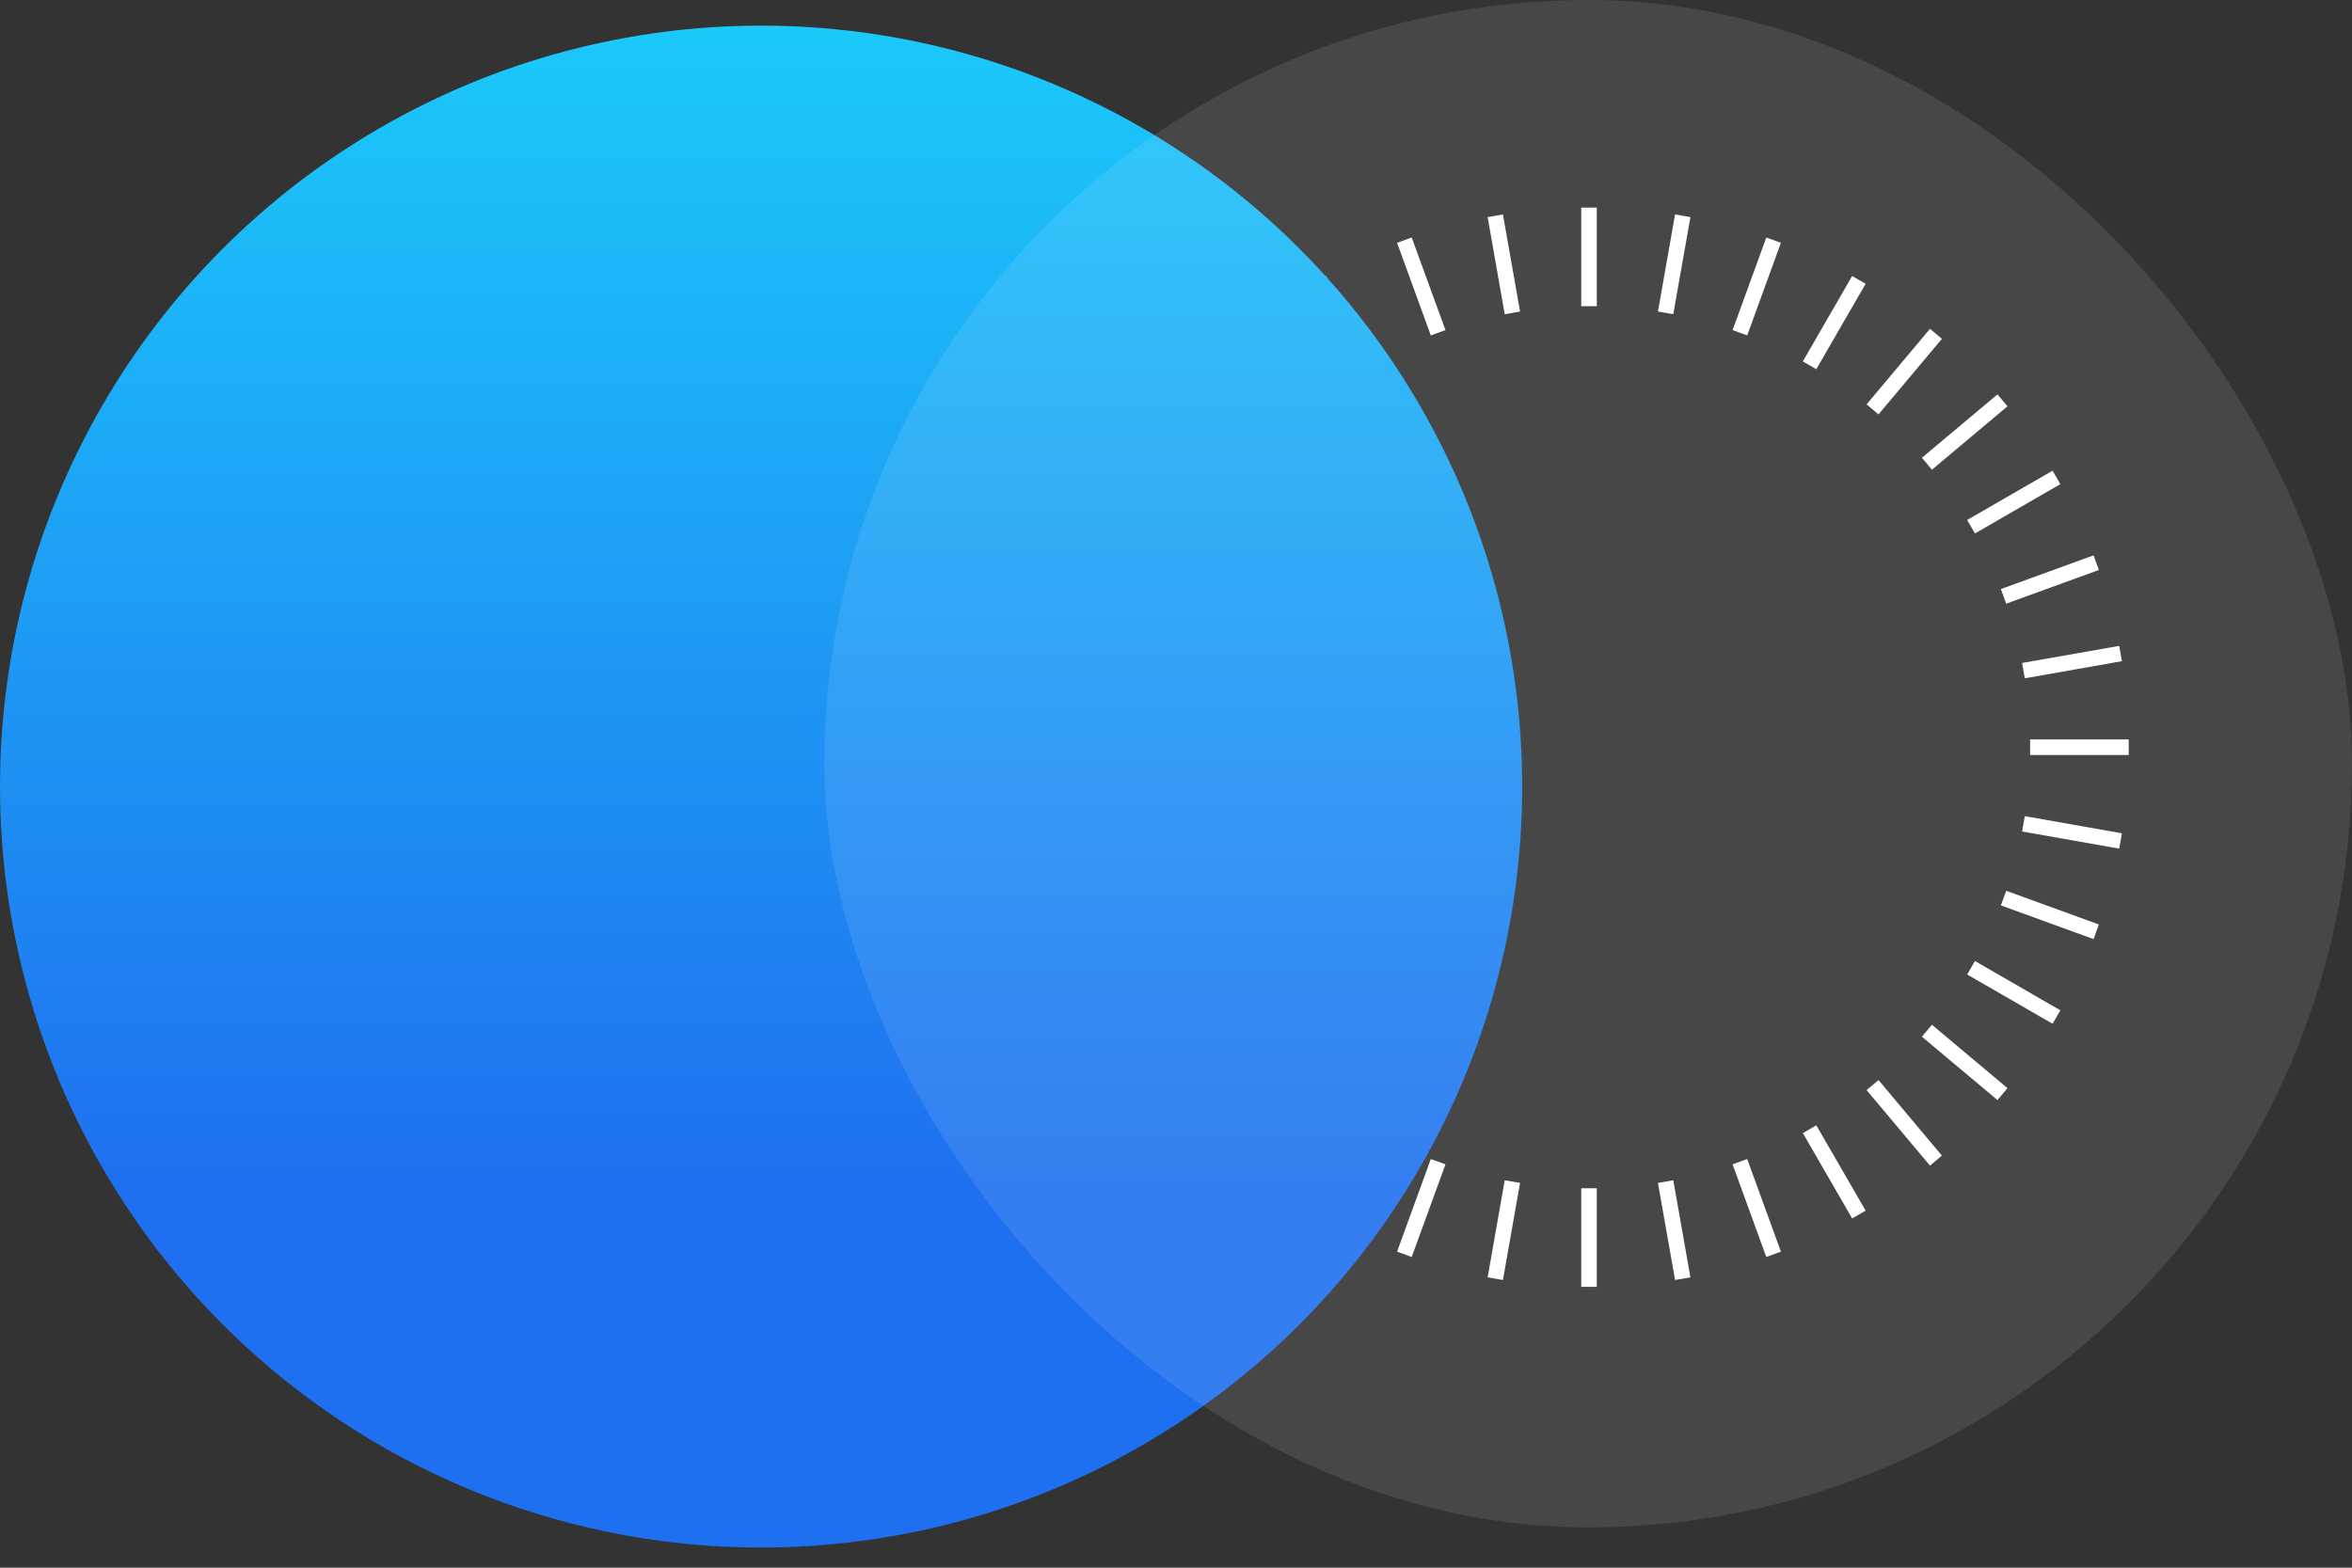<svg width="42" height="28" viewBox="0 0 42 28" fill="none" xmlns="http://www.w3.org/2000/svg">
<rect x="0" y="0" width="42" height="28" fill="#333333" stroke="none"/>
<path d="M28.236 3.708H28.514V5.469H28.236V3.708Z" fill="white"/>
<path d="M28.236 21.223H28.514V22.984H28.236V21.223Z" fill="white"/>
<path d="M26.565 3.878L26.838 3.83L27.144 5.564L26.87 5.612L26.565 3.878Z" fill="white"/>
<path d="M29.606 21.128L29.88 21.08L30.186 22.814L29.912 22.862L29.606 21.128Z" fill="white"/>
<path d="M24.948 4.337L25.209 4.242L25.812 5.896L25.55 5.991L24.948 4.337Z" fill="white"/>
<path d="M30.939 20.796L31.2 20.701L31.802 22.355L31.541 22.451L30.939 20.796Z" fill="white"/>
<path d="M24.948 22.355L25.209 22.451L25.812 20.796L25.55 20.701L24.948 22.355Z" fill="white"/>
<path d="M30.939 5.896L31.2 5.991L31.802 4.337L31.541 4.242L30.939 5.896Z" fill="white"/>
<path d="M26.565 22.814L26.838 22.862L27.144 21.128L26.87 21.08L26.565 22.814Z" fill="white"/>
<path d="M29.606 5.564L29.88 5.612L30.186 3.878L29.912 3.83L29.606 5.564Z" fill="white"/>
<path d="M23.436 5.069L23.676 4.93L24.557 6.455L24.316 6.594L23.436 5.069Z" fill="white"/>
<path d="M32.194 20.238L32.434 20.099L33.315 21.623L33.074 21.762L32.194 20.238Z" fill="white"/>
<path d="M23.436 21.623L23.676 21.762L24.557 20.238L24.316 20.099L23.436 21.623Z" fill="white"/>
<path d="M32.193 6.455L32.434 6.594L33.315 5.069L33.074 4.93L32.193 6.455Z" fill="white"/>
<path d="M22.073 6.052L22.286 5.873L23.418 7.222L23.205 7.401L22.073 6.052Z" fill="white"/>
<path d="M33.332 19.47L33.545 19.291L34.677 20.64L34.464 20.819L33.332 19.47Z" fill="white"/>
<path d="M22.073 20.64L22.286 20.819L23.418 19.47L23.205 19.291L22.073 20.64Z" fill="white"/>
<path d="M33.332 7.222L33.545 7.401L34.677 6.052L34.464 5.873L33.332 7.222Z" fill="white"/>
<path d="M20.902 7.257L21.081 7.044L22.43 8.176L22.251 8.389L20.902 7.257Z" fill="white"/>
<path d="M34.32 18.516L34.499 18.303L35.848 19.435L35.669 19.648L34.32 18.516Z" fill="white"/>
<path d="M20.902 19.435L21.081 19.648L22.43 18.516L22.251 18.303L20.902 19.435Z" fill="white"/>
<path d="M34.32 8.176L34.499 8.389L35.848 7.257L35.669 7.044L34.32 8.176Z" fill="white"/>
<path d="M19.959 8.647L20.098 8.407L21.623 9.287L21.484 9.528L19.959 8.647Z" fill="white"/>
<path d="M35.128 17.405L35.267 17.164L36.792 18.045L36.653 18.285L35.128 17.405Z" fill="white"/>
<path d="M19.959 18.045L20.098 18.285L21.623 17.405L21.484 17.164L19.959 18.045Z" fill="white"/>
<path d="M35.128 9.287L35.267 9.528L36.792 8.647L36.653 8.407L35.128 9.287Z" fill="white"/>
<path d="M19.271 10.18L19.366 9.919L21.02 10.521L20.925 10.782L19.271 10.18Z" fill="white"/>
<path d="M35.73 16.171L35.825 15.91L37.48 16.512L37.385 16.773L35.73 16.171Z" fill="white"/>
<path d="M19.271 16.512L19.366 16.773L21.02 16.171L20.925 15.91L19.271 16.512Z" fill="white"/>
<path d="M35.73 10.521L35.825 10.782L37.48 10.18L37.385 9.919L35.73 10.521Z" fill="white"/>
<path d="M18.859 11.809L18.907 11.536L20.642 11.841L20.593 12.115L18.859 11.809Z" fill="white"/>
<path d="M36.109 14.851L36.157 14.577L37.891 14.883L37.843 15.157L36.109 14.851Z" fill="white"/>
<path d="M18.859 14.883L18.907 15.157L20.642 14.851L20.593 14.577L18.859 14.883Z" fill="white"/>
<path d="M36.109 11.841L36.157 12.115L37.891 11.809L37.843 11.536L36.109 11.841Z" fill="white"/>
<path d="M18.737 13.485V13.207H20.498V13.485H18.737Z" fill="white"/>
<path d="M36.252 13.485V13.207H38.013V13.485H36.252Z" fill="white"/>
<circle cx="13.591" cy="14.049" r="13.591" fill="url(#paint0_linear_2139_22)"/>
<rect opacity="0.1" x="14.72" width="27.28" height="27.28" rx="13.64" fill="white"/>
<defs>
<linearGradient id="paint0_linear_2139_22" x1="13.591" y1="0.5" x2="13.591" y2="27.598" gradientUnits="userSpaceOnUse">
<stop stop-color="#1BC9FA"/>
<stop offset="0.76" stop-color="#1F70F0"/>
</linearGradient>
</defs>
</svg>
